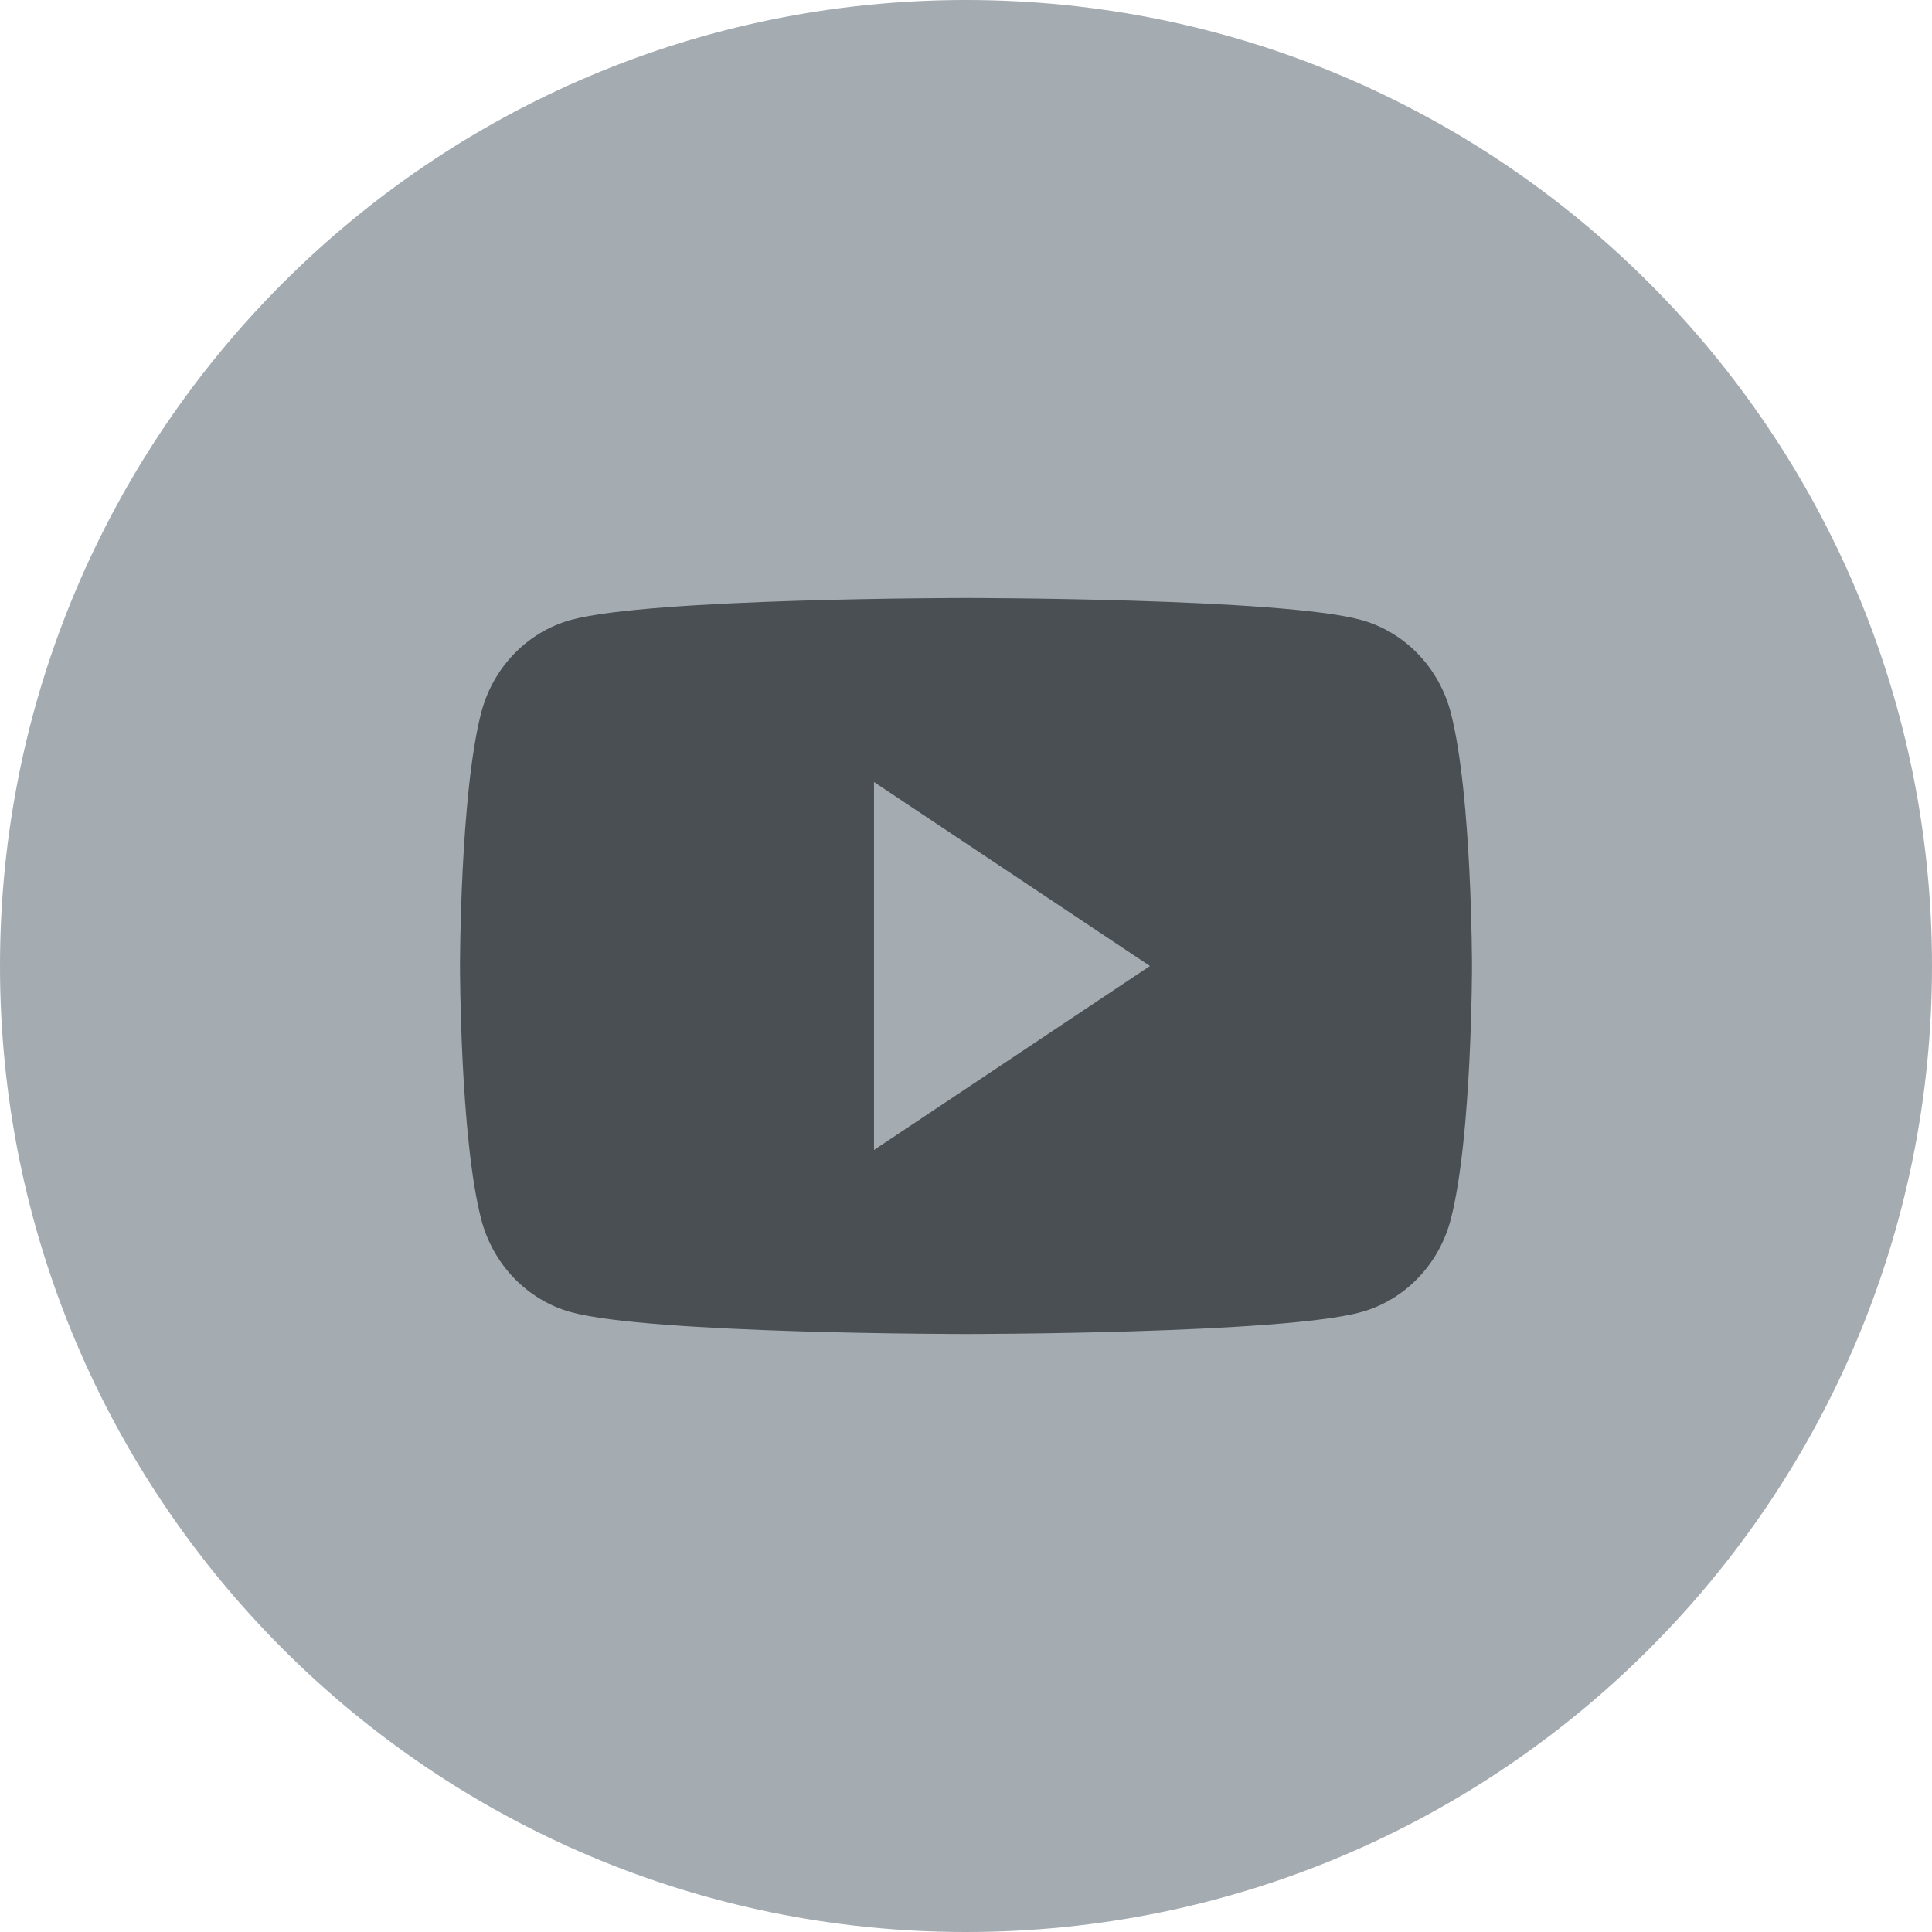 <svg width="42" height="42" viewBox="0 0 42 42" fill="none" xmlns="http://www.w3.org/2000/svg">
<path fill-rule="evenodd" clip-rule="evenodd" d="M0 21C0 9.402 9.402 0 21 0C32.598 0 42 9.402 42 21C42 32.598 32.598 42 21 42C9.402 42 0 32.598 0 21Z" fill="#A4ABB1"/>
<path fill-rule="evenodd" clip-rule="evenodd" d="M31.54 15.498C31.287 14.515 30.542 13.741 29.595 13.478C27.88 13 21 13 21 13C21 13 14.12 13 12.405 13.478C11.458 13.741 10.713 14.515 10.46 15.498C10 17.281 10 21 10 21C10 21 10 24.719 10.46 26.502C10.713 27.485 11.458 28.259 12.405 28.523C14.12 29 21 29 21 29C21 29 27.88 29 29.595 28.523C30.542 28.259 31.287 27.485 31.54 26.502C32 24.719 32 21 32 21C32 21 32 17.281 31.54 15.498Z" fill="#4A4F53"/>
<path fill-rule="evenodd" clip-rule="evenodd" d="M19 25V17L25 21L19 25Z" fill="#A4ABB1"/>
</svg>
